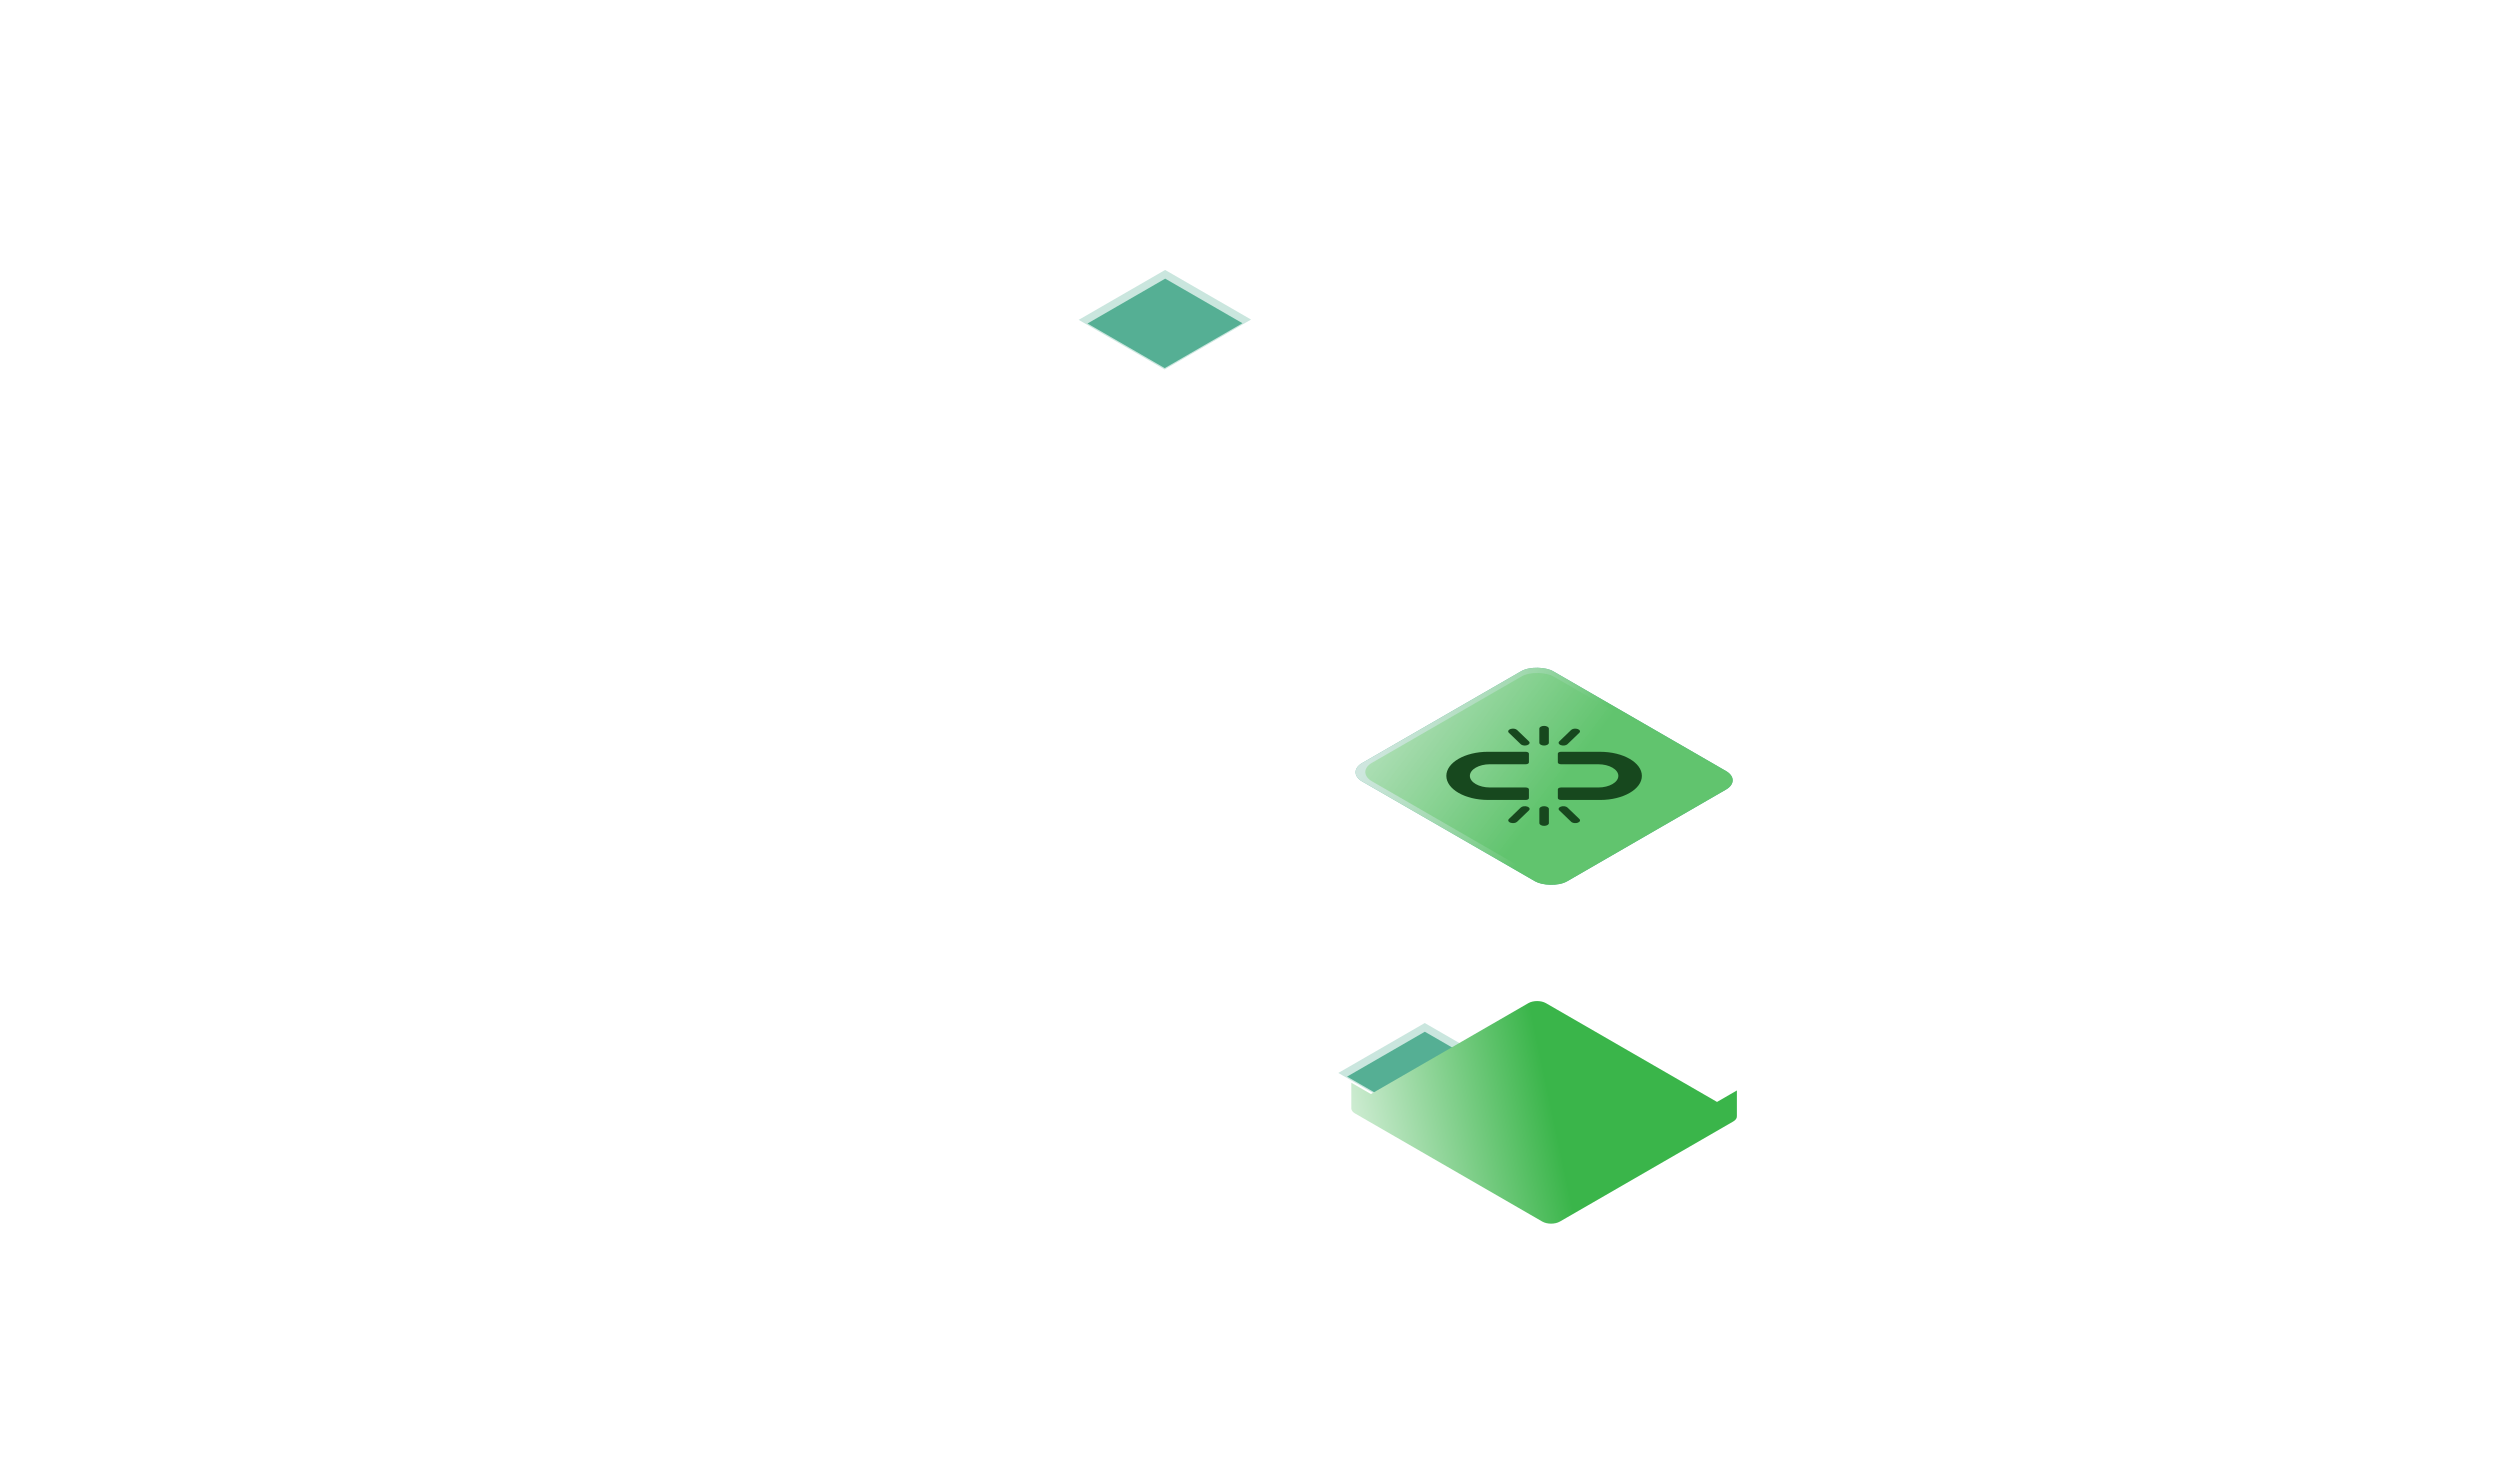 <svg width="676" height="395" viewBox="0 0 676 395" fill="none" xmlns="http://www.w3.org/2000/svg">
<rect width="26.998" height="26.829" transform="matrix(0.866 -0.5 0.866 0.5 361.873 290.126)" fill="#cae6de"/>
<rect width="24.275" height="24.123" transform="matrix(0.866 -0.5 0.866 0.5 364.249 291.115)" fill="#55af94"/>
<rect width="26.998" height="26.829" transform="matrix(0.866 -0.5 0.866 0.5 291.67 86.491)" fill="#cae6de"/>
<rect width="24.275" height="24.123" transform="matrix(0.866 -0.5 0.866 0.5 294.046 87.48)" fill="#55af94"/>
<g filter="url(#filter0_d)">
<path d="M370.694 211.828L365.394 208.768V215.835L365.404 215.829C365.459 216.281 365.785 216.724 366.383 217.069L417.03 246.308C418.347 247.068 420.481 247.068 421.798 246.308L468.671 219.248C469.374 218.842 469.702 218.301 469.654 217.77V210.861L464.282 213.962L418.024 187.257C416.708 186.497 414.573 186.497 413.257 187.257L370.694 211.828Z" fill="url(#paint0_linear)"/>
</g>
<rect width="59.628" height="63.986" rx="5" transform="matrix(0.866 -0.5 0.866 0.5 364 208.812)" fill="#55af94"/>
<rect width="59.628" height="63.986" rx="5" transform="matrix(0.866 -0.5 0.866 0.5 364 208.812)" fill="url(#paint1_linear)"/>
<rect width="56.682" height="60.824" rx="5" transform="matrix(0.866 -0.5 0.866 0.5 366.645 208.761)" fill="url(#paint2_linear)"/>
<path d="M421.238 206.161C421.238 206.434 421.62 206.655 422.092 206.655L432.159 206.656C435.164 206.656 437.6 208.063 437.601 209.798C437.602 211.533 435.166 212.939 432.162 212.938L422.09 212.937C421.62 212.937 421.24 213.157 421.24 213.428L421.241 215.814C421.241 216.087 421.624 216.308 422.096 216.308L432.689 216.309C438.917 216.31 443.967 213.395 443.965 209.799C443.964 206.202 438.914 203.286 432.684 203.286L422.086 203.284C421.617 203.284 421.236 203.504 421.237 203.775L421.238 206.161Z" fill="#17481e"/>
<path d="M413.422 213.43C413.422 213.157 413.039 212.936 412.567 212.936L402.896 212.935C399.891 212.935 397.455 211.528 397.454 209.793C397.453 208.059 399.889 206.652 402.894 206.653L412.57 206.654C413.039 206.654 413.419 206.435 413.419 206.164L413.418 203.777C413.418 203.504 413.035 203.283 412.563 203.283L402.366 203.282C396.138 203.281 391.089 206.197 391.09 209.793C391.091 213.389 396.141 216.305 402.371 216.306L412.573 216.307C413.042 216.307 413.423 216.088 413.423 215.817L413.422 213.43Z" fill="#17481e"/>
<path d="M407.999 198.145L411.211 201.235C411.266 201.288 411.332 201.336 411.405 201.379C411.813 201.614 412.461 201.669 412.979 201.49C413.59 201.278 413.787 200.821 413.421 200.469L410.209 197.379C409.843 197.027 409.051 196.913 408.441 197.124C407.831 197.335 407.633 197.793 407.999 198.145Z" fill="#17481e"/>
<path d="M416.235 200.853C416.235 201.058 416.38 201.244 416.613 201.379C416.846 201.513 417.168 201.597 417.524 201.597C418.236 201.596 418.813 201.263 418.813 200.852L418.812 197.021C418.811 196.61 418.234 196.277 417.522 196.277C416.811 196.278 416.234 196.611 416.234 197.022L416.235 200.853Z" fill="#17481e"/>
<path d="M421.627 200.47C421.317 200.769 421.412 201.143 421.82 201.379C421.893 201.421 421.977 201.459 422.069 201.491C422.68 201.703 423.472 201.588 423.838 201.236L427.047 198.147C427.413 197.794 427.215 197.337 426.605 197.126C425.994 196.915 425.203 197.029 424.836 197.381L421.627 200.47Z" fill="#17481e"/>
<path d="M427.056 221.447L423.844 218.357C423.478 218.005 422.686 217.891 422.076 218.102C421.466 218.314 421.268 218.771 421.634 219.123L424.846 222.213C424.901 222.266 424.967 222.314 425.04 222.357C425.448 222.592 426.097 222.647 426.614 222.468C427.225 222.257 427.423 221.799 427.056 221.447Z" fill="#17481e"/>
<path d="M418.82 218.739C418.82 218.328 418.243 217.995 417.531 217.995C416.819 217.995 416.242 218.329 416.242 218.74L416.243 222.57C416.244 222.776 416.388 222.962 416.621 223.096C416.854 223.231 417.177 223.314 417.533 223.314C418.245 223.314 418.822 222.981 418.821 222.57L418.82 218.739Z" fill="#17481e"/>
<path d="M413.428 219.122C413.794 218.77 413.596 218.312 412.986 218.101C412.375 217.89 411.584 218.004 411.217 218.356L408.008 221.445C407.698 221.744 407.793 222.118 408.201 222.354C408.274 222.396 408.358 222.434 408.45 222.466C409.061 222.678 409.853 222.563 410.219 222.211L413.428 219.122Z" fill="#17481e"/>
<defs>
<filter id="filter0_d" x="301.394" y="186.687" width="232.264" height="208.191" filterUnits="userSpaceOnUse" color-interpolation-filters="sRGB">
<feFlood flood-opacity="0" result="BackgroundImageFix"/>
<feColorMatrix in="SourceAlpha" type="matrix" values="0 0 0 0 0 0 0 0 0 0 0 0 0 0 0 0 0 0 127 0"/>
<feOffset dy="84"/>
<feGaussianBlur stdDeviation="32"/>
<feColorMatrix type="matrix" values="0 0 0 0 0.129 0 0 0 0 0.588 0 0 0 0 0.953 0 0 0 0.2 0"/>
<feBlend mode="normal" in2="BackgroundImageFix" result="effect1_dropShadow"/>
<feBlend mode="normal" in="SourceGraphic" in2="effect1_dropShadow" result="shape"/>
</filter>
<linearGradient id="paint0_linear" x1="417.526" y1="205.789" x2="365.394" y2="216.782" gradientUnits="userSpaceOnUse">
<stop stop-color="#3ab54a"/>
<stop offset="1" stop-color="#ceecd2"/>
</linearGradient>
<linearGradient id="paint1_linear" x1="0.503" y1="2.682" x2="20.303" y2="42.284" gradientUnits="userSpaceOnUse">
<stop stop-color="#FAFAFA" stop-opacity="0.74"/>
<stop offset="1" stop-color="#61c46e"/>
</linearGradient>
<linearGradient id="paint2_linear" x1="-18.549" y1="-44.88" x2="14.784" y2="40.577" gradientUnits="userSpaceOnUse">
<stop stop-color="#FAFAFA" stop-opacity="0.74"/>
<stop offset="1" stop-color="#61c46e"/>
</linearGradient>
</defs>
</svg>
